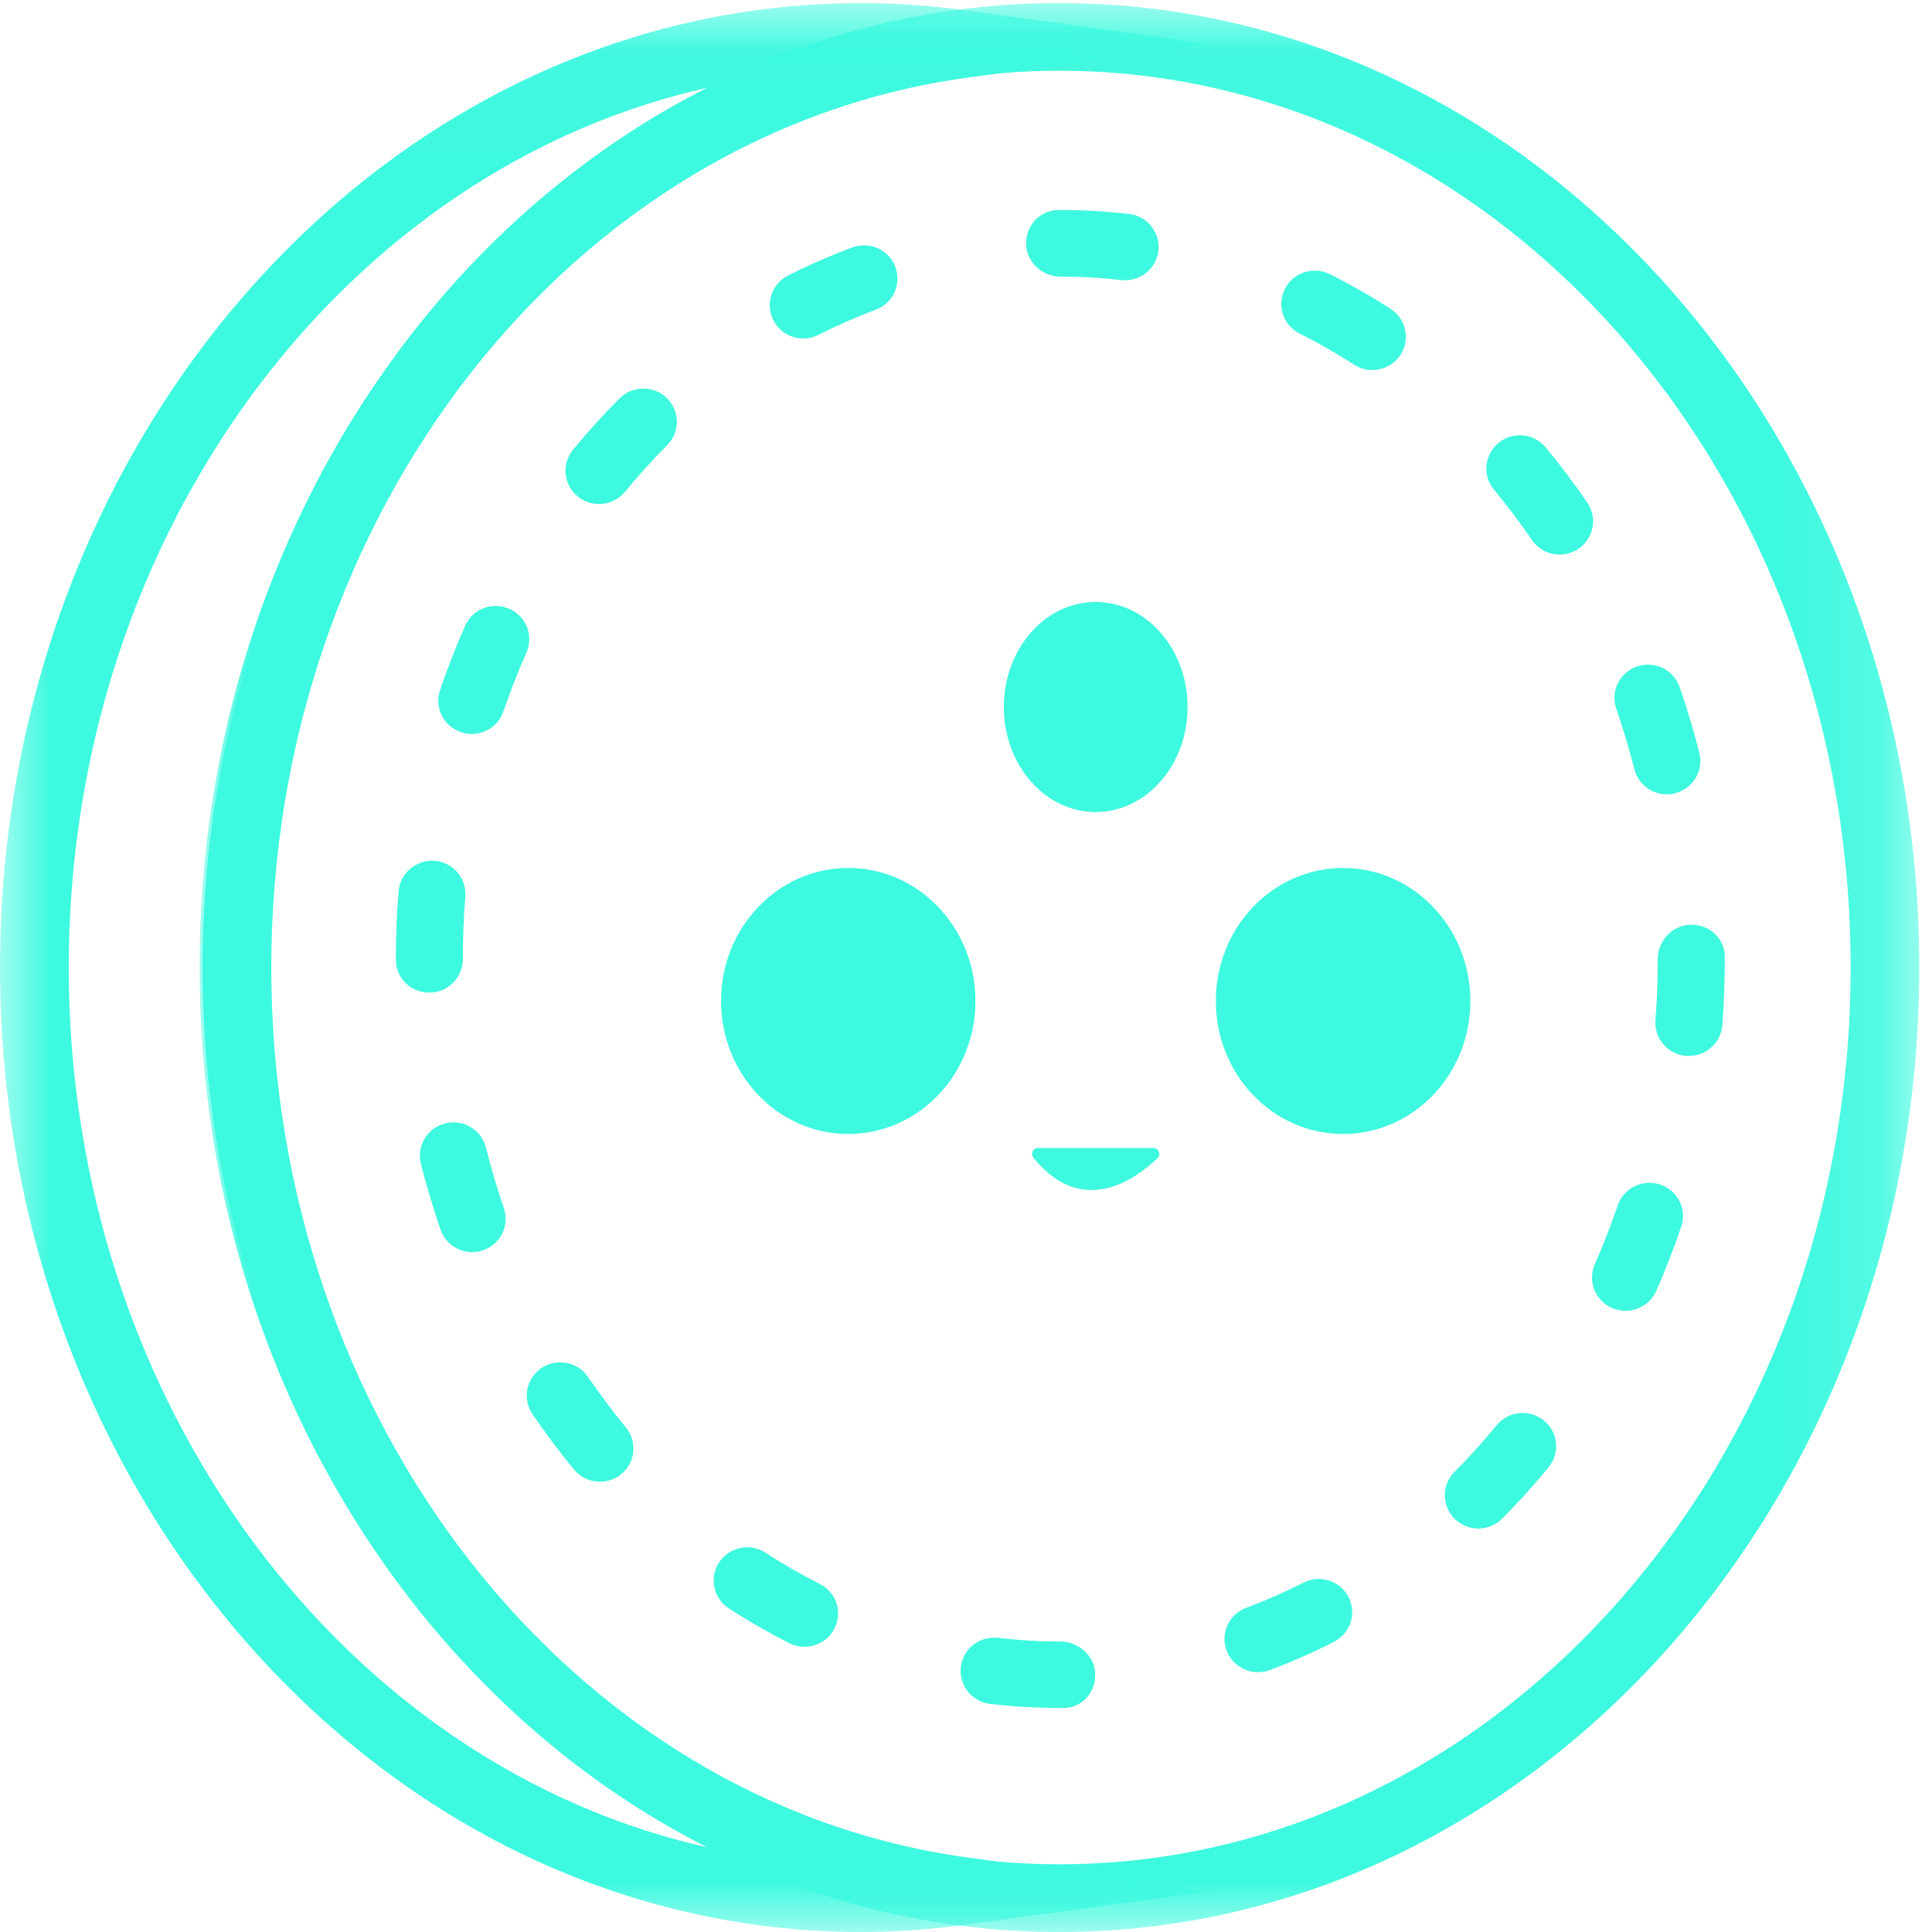 <?xml version="1.0" encoding="UTF-8"?>
<svg width="19px" height="19px" viewBox="0 0 19 19" version="1.1" xmlns="http://www.w3.org/2000/svg" xmlns:xlink="http://www.w3.org/1999/xlink">
    <!-- Generator: Sketch 54.1 (76490) - https://sketchapp.com -->
    <title>Qaploin Gradient</title>
    <desc>Created with Sketch.</desc>
    <defs>
        <polygon id="path-1" points="1.963 0.03 18.875 0.03 18.875 19 1.963 19"></polygon>
        <polygon id="path-3" points="8.64008795e-05 0.03 11.914 0.03 11.914 19 8.64008795e-05 19"></polygon>
    </defs>
    <g id="Page-1" stroke="none" stroke-width="1" fill="none" fill-rule="evenodd">
        <g id="Qaploins-Pública" transform="translate(-140, -414)">
            <g id="Group" transform="translate(140, 414)">
                <g id="Qaploin-Active">
                    <path d="M11.065,2.756 C11.053,2.756 11.04,2.756 11.027,2.754 C10.829,2.731 10.627,2.72 10.428,2.72 C10.246,2.72 10.091,2.573 10.091,2.393 C10.091,2.212 10.231,2.065 10.413,2.065 L10.428,2.065 C10.652,2.065 10.879,2.079 11.103,2.104 C11.284,2.125 11.413,2.288 11.392,2.467 C11.372,2.634 11.23,2.756 11.065,2.756 M7.9,3.329 C7.78,3.329 7.664,3.263 7.606,3.15 C7.524,2.989 7.588,2.792 7.749,2.71 C7.955,2.606 8.168,2.513 8.381,2.434 C8.553,2.37 8.742,2.456 8.805,2.625 C8.869,2.794 8.783,2.983 8.612,3.046 C8.422,3.117 8.233,3.2 8.049,3.293 C8.002,3.317 7.95,3.329 7.9,3.329 M13.496,3.639 C13.433,3.639 13.371,3.621 13.316,3.586 C13.143,3.474 12.964,3.371 12.782,3.281 C12.619,3.2 12.554,3.002 12.637,2.841 C12.718,2.68 12.916,2.615 13.079,2.697 C13.282,2.798 13.483,2.913 13.676,3.038 C13.829,3.137 13.871,3.339 13.772,3.491 C13.708,3.587 13.603,3.639 13.496,3.639 M5.89,4.957 C5.817,4.957 5.743,4.933 5.682,4.883 C5.541,4.769 5.52,4.563 5.635,4.423 C5.78,4.247 5.934,4.077 6.093,3.918 C6.222,3.79 6.43,3.789 6.559,3.916 C6.688,4.043 6.689,4.251 6.561,4.378 C6.417,4.523 6.277,4.677 6.146,4.837 C6.081,4.916 5.986,4.957 5.89,4.957 M15.338,5.454 C15.232,5.454 15.128,5.403 15.065,5.31 C14.949,5.14 14.823,4.973 14.692,4.815 C14.576,4.676 14.597,4.47 14.738,4.355 C14.878,4.24 15.085,4.26 15.201,4.4 C15.346,4.574 15.483,4.757 15.61,4.943 C15.713,5.093 15.673,5.296 15.522,5.398 C15.465,5.435 15.402,5.454 15.338,5.454 M4.639,7.218 C4.604,7.218 4.568,7.212 4.534,7.2 C4.361,7.142 4.269,6.956 4.328,6.785 C4.401,6.571 4.484,6.359 4.574,6.155 C4.648,5.989 4.84,5.913 5.008,5.987 C5.175,6.059 5.25,6.252 5.177,6.417 C5.094,6.605 5.018,6.8 4.951,6.995 C4.905,7.132 4.777,7.218 4.639,7.218 M16.392,7.812 C16.245,7.812 16.11,7.713 16.073,7.564 C16.022,7.364 15.962,7.164 15.895,6.97 C15.836,6.798 15.928,6.613 16.099,6.554 C16.273,6.495 16.459,6.586 16.518,6.757 C16.592,6.969 16.657,7.187 16.712,7.405 C16.756,7.58 16.649,7.758 16.472,7.801 C16.446,7.809 16.419,7.812 16.392,7.812 M4.223,9.762 C4.041,9.762 3.893,9.619 3.893,9.439 L3.893,9.431 C3.893,9.211 3.902,8.987 3.92,8.766 C3.934,8.585 4.095,8.453 4.274,8.465 C4.455,8.48 4.591,8.637 4.576,8.817 C4.56,9.021 4.552,9.228 4.552,9.431 C4.552,9.612 4.405,9.762 4.223,9.762 M16.609,10.385 C16.601,10.385 16.592,10.384 16.584,10.384 C16.402,10.37 16.266,10.213 16.28,10.033 C16.296,9.835 16.303,9.633 16.303,9.431 C16.303,9.251 16.451,9.094 16.633,9.094 C16.815,9.094 16.962,9.229 16.962,9.41 L16.962,9.431 C16.962,9.65 16.954,9.869 16.938,10.083 C16.924,10.255 16.779,10.385 16.609,10.385 M4.644,12.314 C4.507,12.314 4.378,12.228 4.332,12.092 C4.259,11.88 4.194,11.662 4.139,11.444 C4.095,11.268 4.203,11.091 4.379,11.048 C4.556,11.003 4.735,11.11 4.779,11.286 C4.829,11.486 4.888,11.686 4.955,11.881 C5.014,12.051 4.922,12.238 4.75,12.296 C4.715,12.308 4.679,12.314 4.644,12.314 M15.986,12.891 C15.942,12.891 15.898,12.882 15.855,12.864 C15.688,12.792 15.611,12.599 15.684,12.433 C15.767,12.245 15.842,12.05 15.909,11.855 C15.967,11.684 16.154,11.592 16.326,11.649 C16.499,11.707 16.592,11.892 16.534,12.063 C16.461,12.277 16.379,12.489 16.289,12.694 C16.234,12.817 16.113,12.891 15.986,12.891 M5.9,14.572 C5.805,14.572 5.71,14.531 5.645,14.452 C5.503,14.28 5.366,14.097 5.237,13.908 C5.135,13.758 5.175,13.555 5.325,13.453 C5.477,13.353 5.681,13.392 5.783,13.542 C5.901,13.714 6.026,13.881 6.155,14.038 C6.27,14.177 6.25,14.383 6.109,14.498 C6.048,14.547 5.973,14.572 5.9,14.572 M14.538,15.032 C14.455,15.032 14.371,15 14.307,14.938 C14.178,14.81 14.176,14.603 14.304,14.475 C14.448,14.331 14.587,14.176 14.719,14.016 C14.834,13.876 15.041,13.855 15.182,13.969 C15.323,14.083 15.344,14.289 15.23,14.429 C15.085,14.605 14.931,14.776 14.773,14.935 C14.708,14.999 14.623,15.032 14.538,15.032 M7.912,16.195 C7.862,16.195 7.811,16.184 7.764,16.16 C7.56,16.057 7.36,15.942 7.167,15.817 C7.015,15.718 6.973,15.515 7.072,15.365 C7.172,15.214 7.376,15.171 7.529,15.27 C7.7,15.382 7.88,15.485 8.062,15.577 C8.224,15.658 8.289,15.855 8.206,16.016 C8.149,16.13 8.033,16.195 7.912,16.195 M12.372,16.445 C12.239,16.445 12.113,16.364 12.063,16.233 C11.999,16.065 12.085,15.876 12.255,15.812 C12.446,15.741 12.635,15.657 12.818,15.565 C12.98,15.481 13.178,15.545 13.262,15.706 C13.345,15.866 13.281,16.063 13.119,16.146 C12.914,16.251 12.702,16.344 12.488,16.424 C12.45,16.438 12.411,16.445 12.372,16.445 M10.456,16.797 L10.428,16.797 C10.197,16.797 9.965,16.783 9.737,16.757 C9.557,16.735 9.428,16.573 9.449,16.393 C9.471,16.214 9.63,16.089 9.816,16.107 C10.017,16.131 10.223,16.143 10.428,16.143 C10.61,16.143 10.771,16.29 10.771,16.47 C10.771,16.651 10.638,16.797 10.456,16.797" id="Fill-4" fill="#3DF9DF" fill-rule="evenodd"></path>
                    <path d="M13.208,8.536 C13.9,8.536 14.46,9.122 14.46,9.844 C14.46,10.567 13.9,11.152 13.208,11.152 C12.517,11.152 11.957,10.567 11.957,9.844 C11.957,9.122 12.517,8.536 13.208,8.536" id="Fill-6" fill="#3DF9DF" fill-rule="evenodd"></path>
                    <path d="M7.091,9.844 C7.091,10.567 7.651,11.152 8.342,11.152 C9.033,11.152 9.593,10.567 9.593,9.844 C9.593,9.122 9.033,8.536 8.342,8.536 C7.651,8.536 7.091,9.122 7.091,9.844" id="Fill-8" fill="#3DF9DF" fill-rule="evenodd"></path>
                    <path d="M9.872,6.953 C9.872,7.523 10.276,7.986 10.775,7.986 C11.275,7.986 11.679,7.523 11.679,6.953 C11.679,6.383 11.275,5.92 10.775,5.92 C10.276,5.92 9.872,6.383 9.872,6.953" id="Fill-10" fill="#3DF9DF" fill-rule="evenodd"></path>
                    <path d="M10.162,11.384 C10.644,11.983 11.173,11.592 11.383,11.39 C11.421,11.353 11.395,11.29 11.342,11.29 L10.208,11.29 C10.159,11.29 10.132,11.346 10.162,11.384" id="Fill-12" fill="#3DF9DF" fill-rule="evenodd"></path>
                    <mask id="mask-2" fill="white">
                        <use xlink:href="#path-1"></use>
                    </mask>
                    <g id="Clip-15"></g>
                    <path d="M10.419,0.696 C6.128,0.696 2.638,4.652 2.638,9.515 C2.638,14.378 6.128,18.334 10.419,18.334 C14.709,18.334 18.2,14.378 18.2,9.515 C18.2,4.652 14.709,0.696 10.419,0.696 M10.419,19 C5.756,19 1.963,14.745 1.963,9.515 C1.963,4.285 5.756,0.03 10.419,0.03 C15.081,0.03 18.875,4.285 18.875,9.515 C18.875,14.745 15.081,19 10.419,19" id="Fill-14" fill="#3DF9DF" fill-rule="evenodd" mask="url(#mask-2)"></path>
                    <mask id="mask-4" fill="white">
                        <use xlink:href="#path-3"></use>
                    </mask>
                    <g id="Clip-2"></g>
                    <path d="M0.676,9.515 C0.676,13.815 3.411,17.406 7.015,18.18 C4.033,16.691 1.992,13.339 1.992,9.515 C1.992,5.691 4.033,2.339 7.016,0.85 C3.411,1.624 0.676,5.215 0.676,9.515 Z M8.64008795e-05,9.515 C8.64008795e-05,4.285 3.8,0.03 8.471,0.03 C8.807,0.03 9.158,0.055 9.514,0.104 L11.906,0.435 L9.513,0.764 C5.611,1.3 2.668,5.063 2.668,9.515 C2.668,13.968 5.611,17.73 9.513,18.267 L11.914,18.597 L9.513,18.926 C9.157,18.975 8.805,19 8.471,19 C3.8,19 8.64008795e-05,14.745 8.64008795e-05,9.515 Z" id="Fill-1" fill="#3DF9DF" fill-rule="evenodd" mask="url(#mask-4)"></path>
                </g>
            </g>
        </g>
    </g>
</svg>